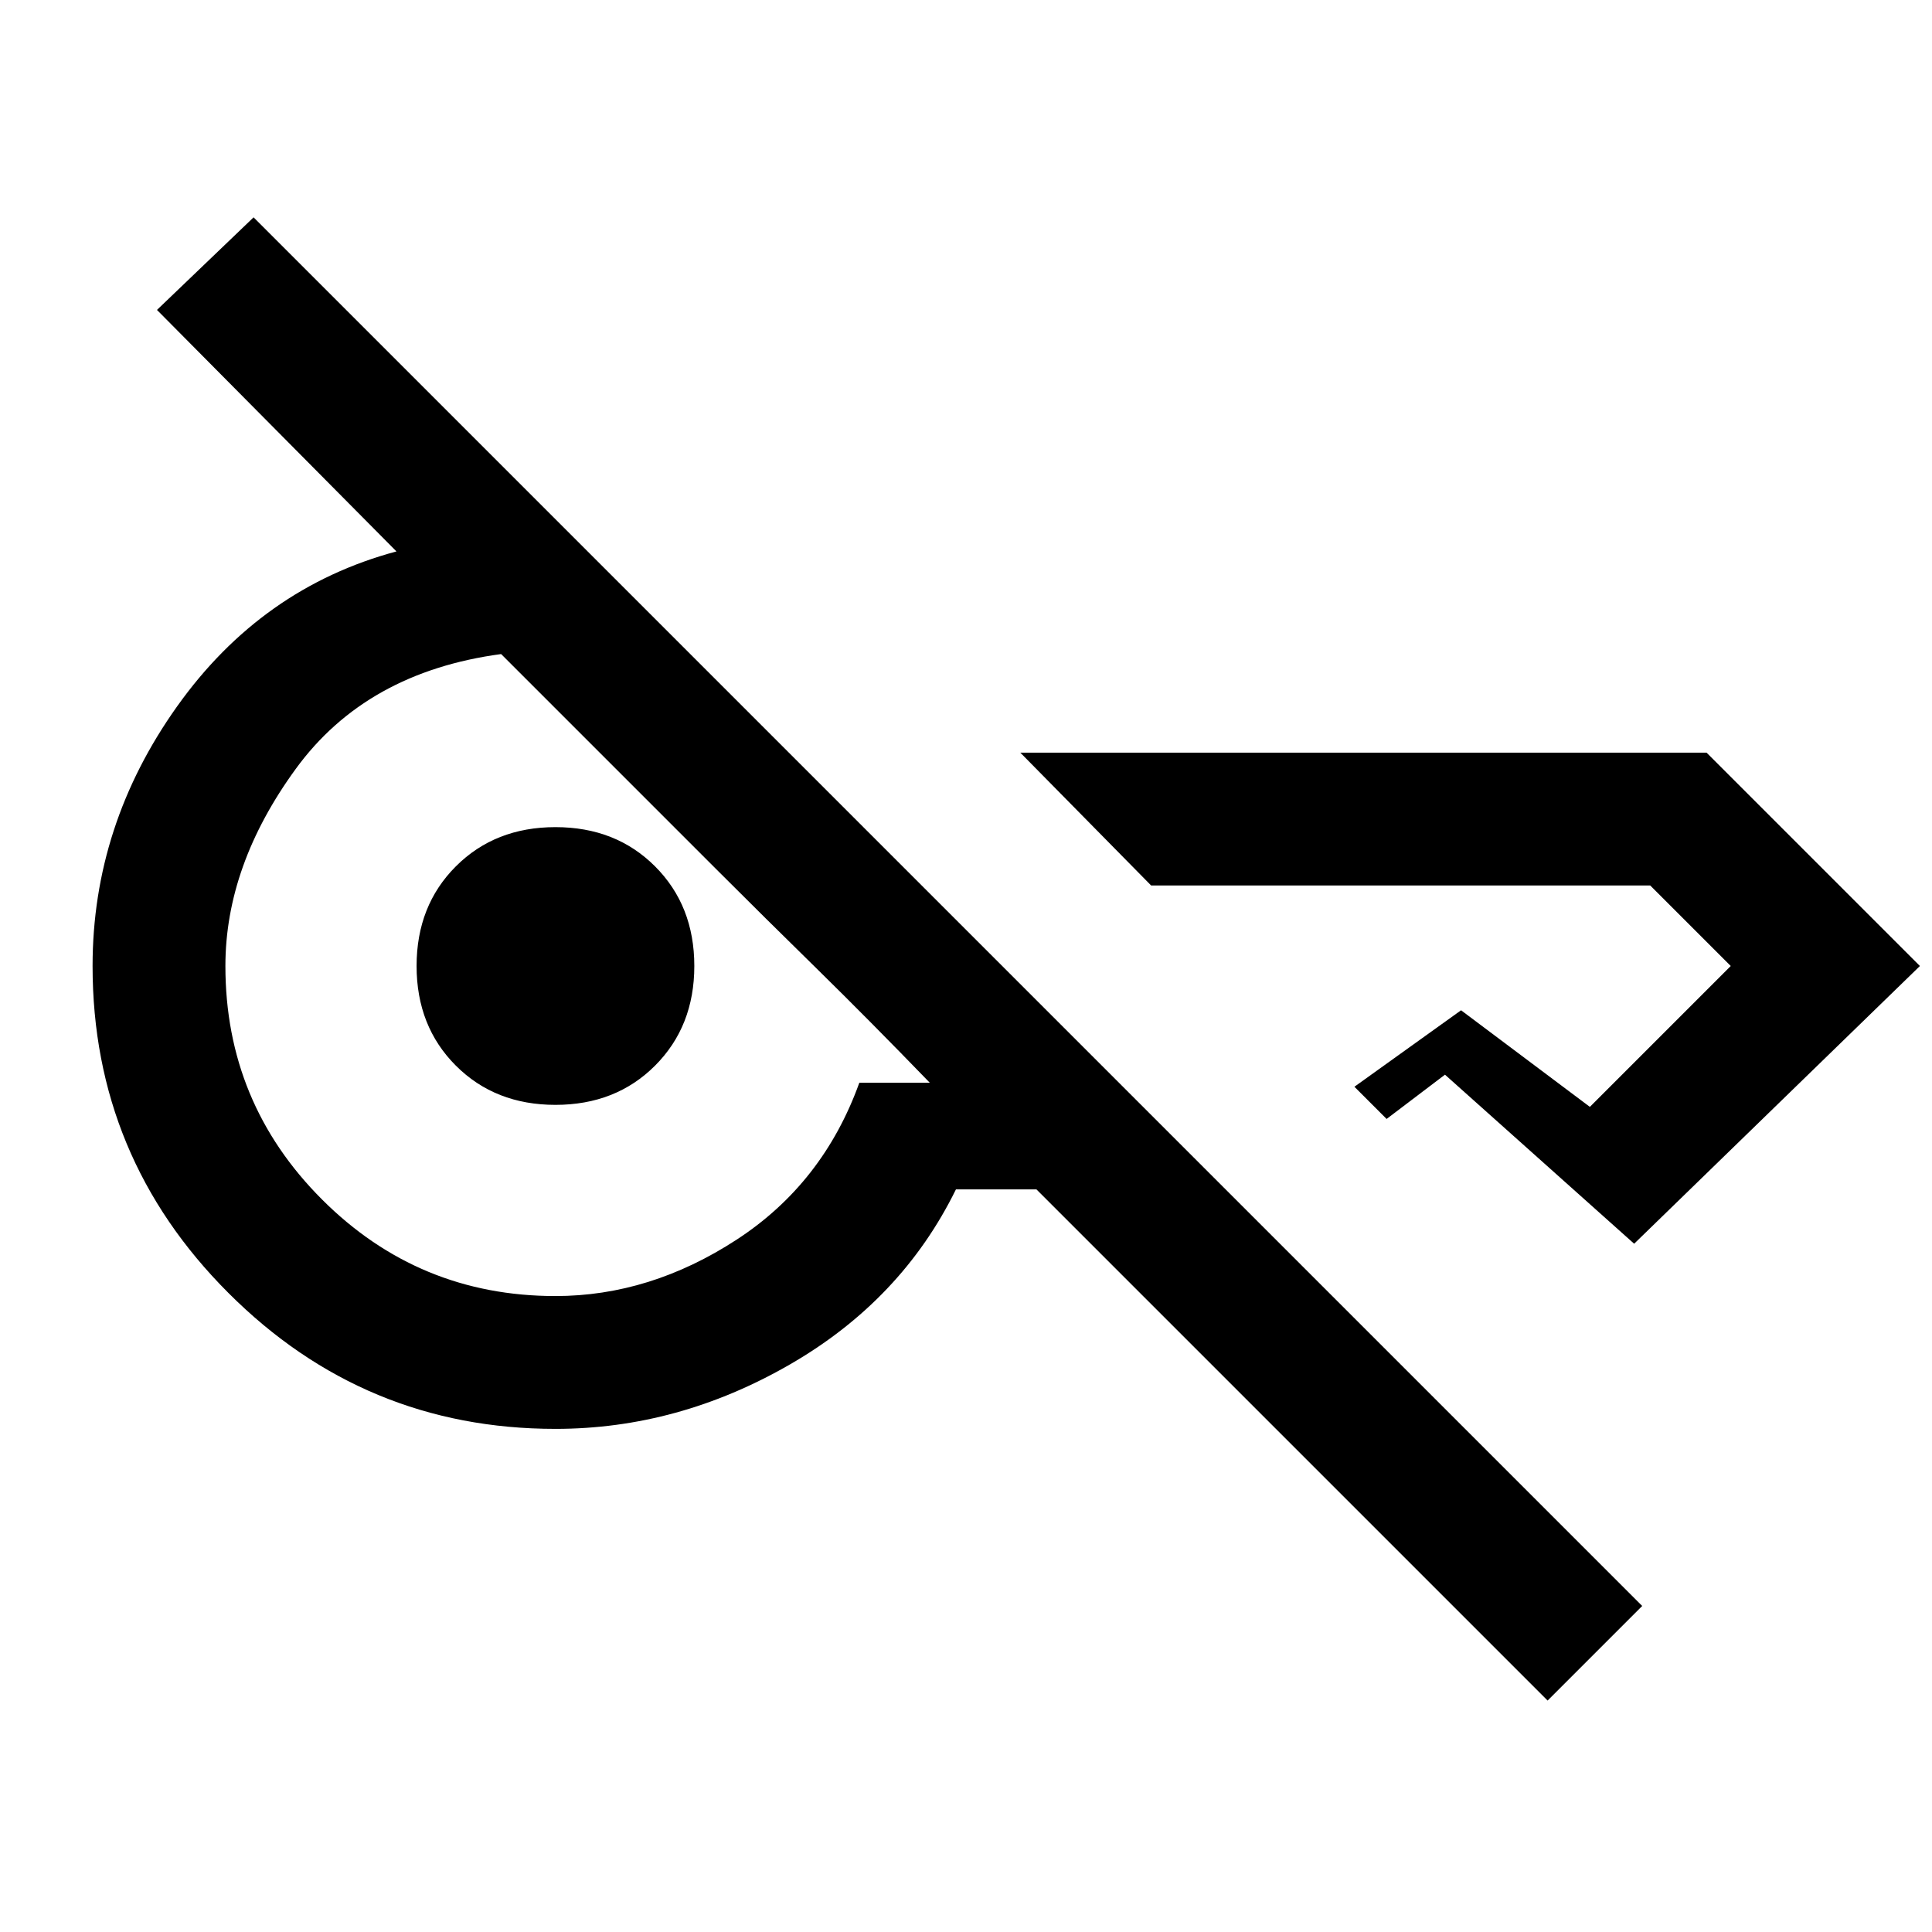 <svg xmlns="http://www.w3.org/2000/svg" height="24" width="24"><path d="m19.225 21.125-6.35-6.35h-1Q11.2 16.15 9.812 16.95q-1.387.8-2.912.8-2.375 0-4.062-1.688Q1.15 14.375 1.15 12q0-1.75 1.05-3.225T4.925 6.85l-2.975-3 1.2-1.15L20.4 19.95ZM21.2 9.35 23.85 12l-3.55 3.45-2.35-2.1-.725.55-.4-.4 1.325-.95 1.6 1.2L21.5 12l-1-1h-6.2l-1.625-1.65ZM6.9 16.1q1.175 0 2.25-.7t1.525-1.95h.875q-.75-.775-1.4-1.413-.65-.637-1.263-1.25L7.625 9.525l-1.4-1.4Q4.55 8.35 3.675 9.55 2.8 10.75 2.8 12q0 1.7 1.2 2.9t2.9 1.2Zm0-2.375q-.75 0-1.237-.487-.488-.488-.488-1.238t.488-1.238q.487-.487 1.237-.487.75 0 1.237.487.488.488.488 1.238t-.488 1.238q-.487.487-1.237.487Z"/></svg>